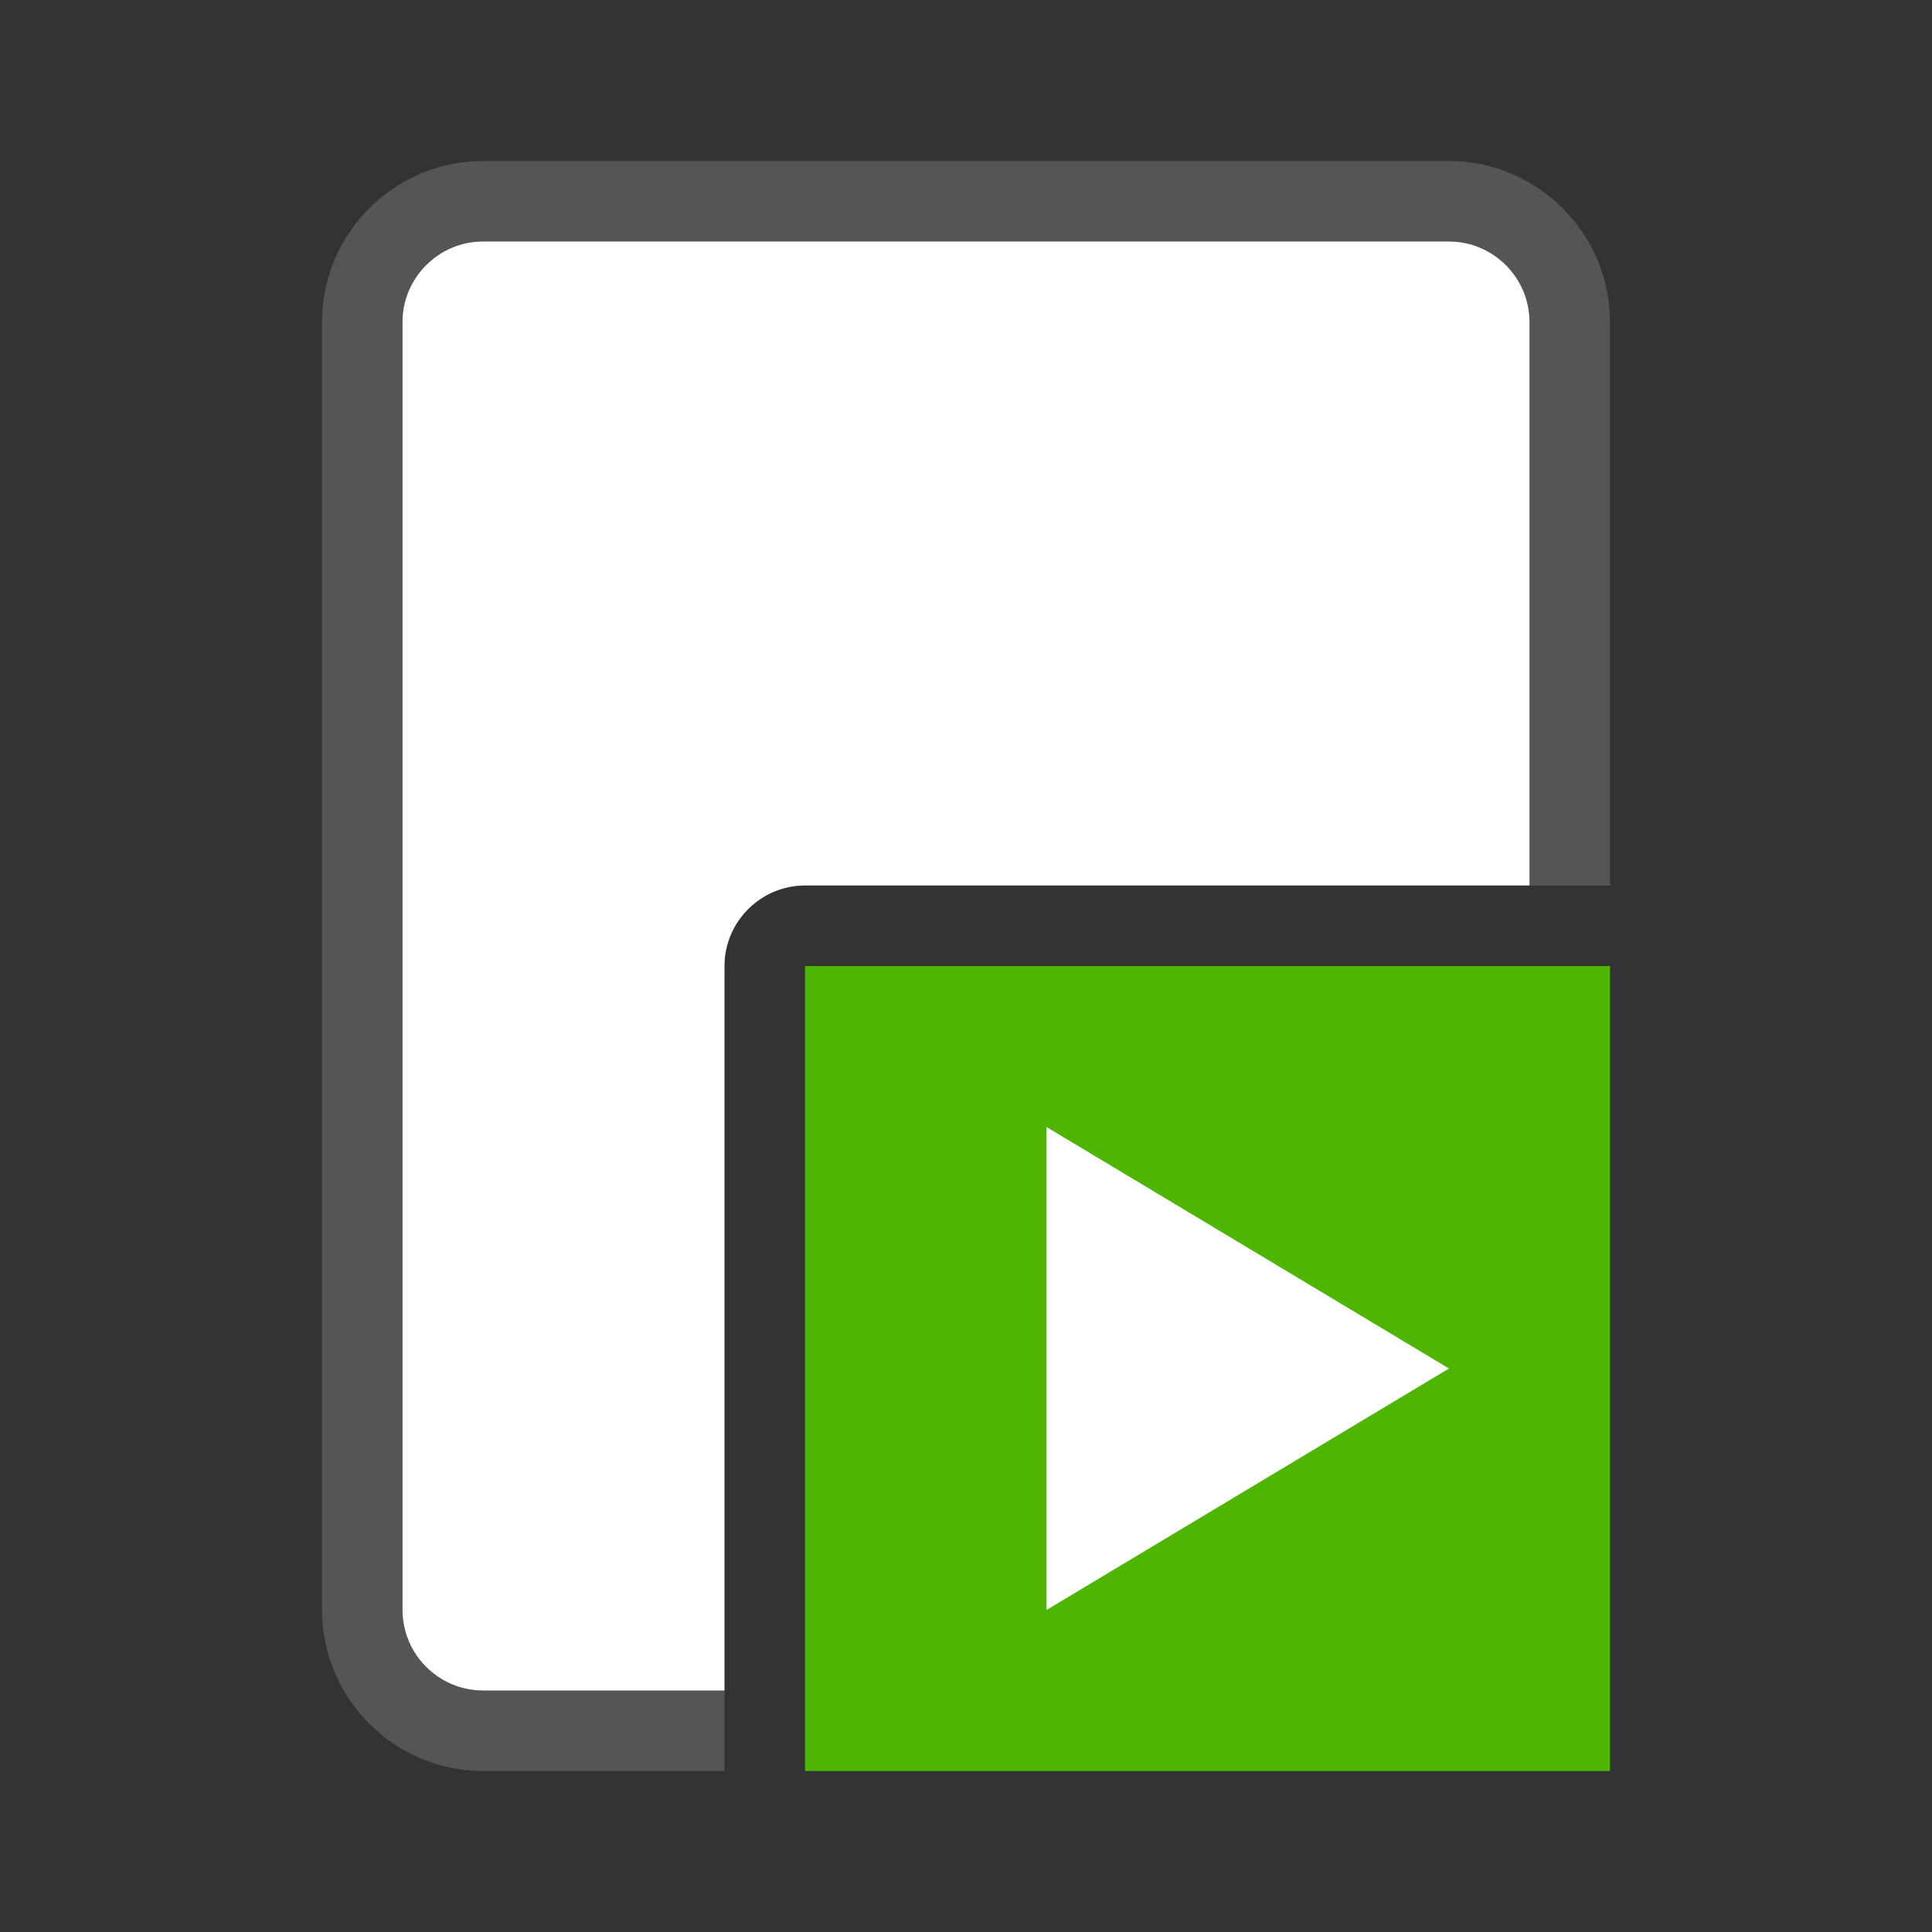 <svg height="48" viewBox="0 0 48 48" width="48" xmlns="http://www.w3.org/2000/svg"><rect x="0" y="0" width="48" height="48" fill="#333333" stroke="none"/><path d="m20 24h20v20h-20z" fill="#4eb600"/><path d="m12 42c-1.1 0-2-.9-2-2v-32c0-1.1.9-2 2-2h24c1.1 0 2 .9 2 2v14h2v-14c0-2.2-1.8-4-4-4h-24c-2.2 0-4 1.8-4 4v32c0 2.2 1.8 4 4 4h6v-2z" fill="#555"/><g fill="#fff"><path d="m18 24c0-1.1.9-2 2-2h18v-14c0-1.1-.9-2-2-2h-24c-1.1 0-2 .9-2 2v32c0 1.1.9 2 2 2h6z"/><path d="m36 34-10 6v-12z"/></g></svg>